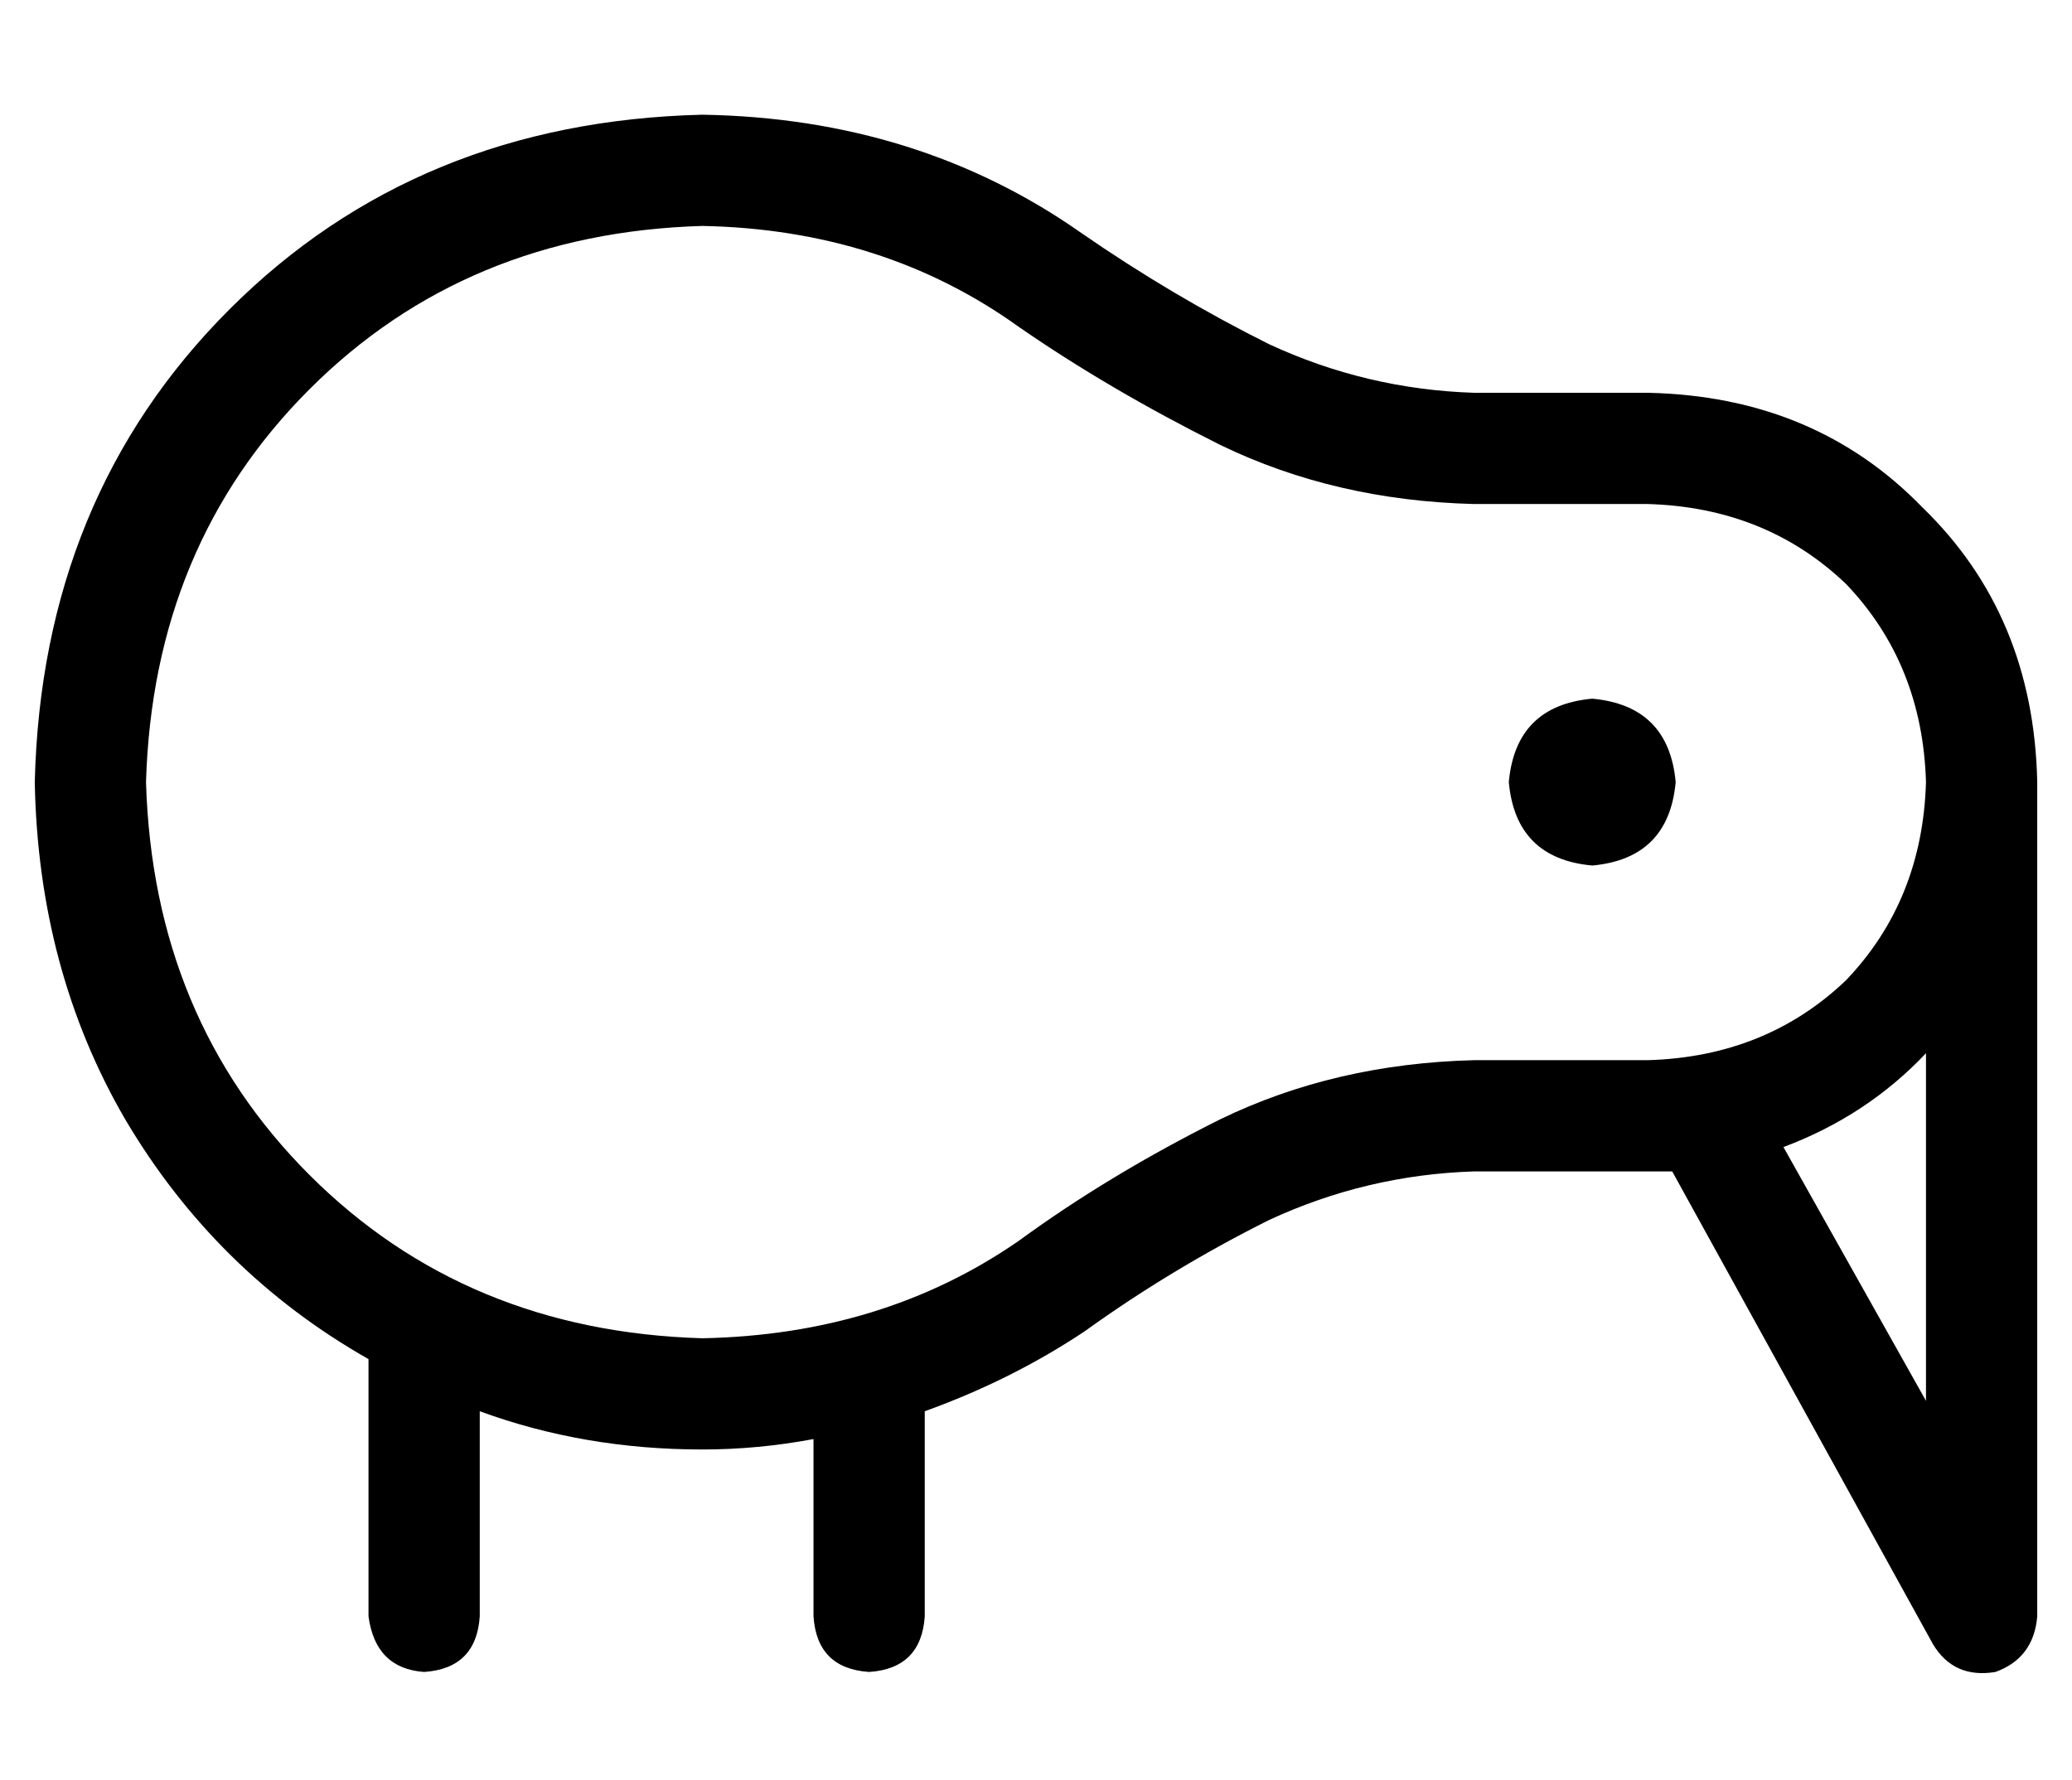 <?xml version="1.0" standalone="no"?>
<!DOCTYPE svg PUBLIC "-//W3C//DTD SVG 1.1//EN" "http://www.w3.org/Graphics/SVG/1.1/DTD/svg11.dtd" >
<svg xmlns="http://www.w3.org/2000/svg" xmlns:xlink="http://www.w3.org/1999/xlink" version="1.1" viewBox="-10 -40 596 512">
   <path fill="currentColor"
d="M192 345q52 -1 91 -28q26 -19 58 -35q33 -16 73 -17h50v0q34 -1 57 -23q22 -23 23 -57q-1 -34 -23 -57q-23 -22 -57 -23h-50v0q-40 -1 -73 -17q-32 -16 -58 -34q-39 -28 -91 -29q-68 2 -113 47t-47 113q2 68 47 113t113 47v0zM503 290l41 73l-41 -73l41 73v-100v0
q-17 18 -41 27v0zM546 433l-75 -136l75 136l-75 -136h-7h-50v0q-31 1 -59 14q-28 14 -53 32q-21 14 -46 23v59v0q-1 15 -16 16q-15 -1 -16 -16v-51v0q-16 3 -32 3q-34 0 -64 -11v59v0q-1 15 -16 16q-14 -1 -16 -16v-74v0q-44 -25 -70 -69q-25 -43 -26 -97q2 -82 56 -136
t136 -56q62 1 109 34q26 18 54 32q28 13 59 14h50v0q48 1 79 33q32 31 33 79v240v0q-1 12 -12 16q-12 2 -18 -8v0zM448 161q22 2 24 24q-2 22 -24 24q-22 -2 -24 -24q2 -22 24 -24v0z" />
</svg>
